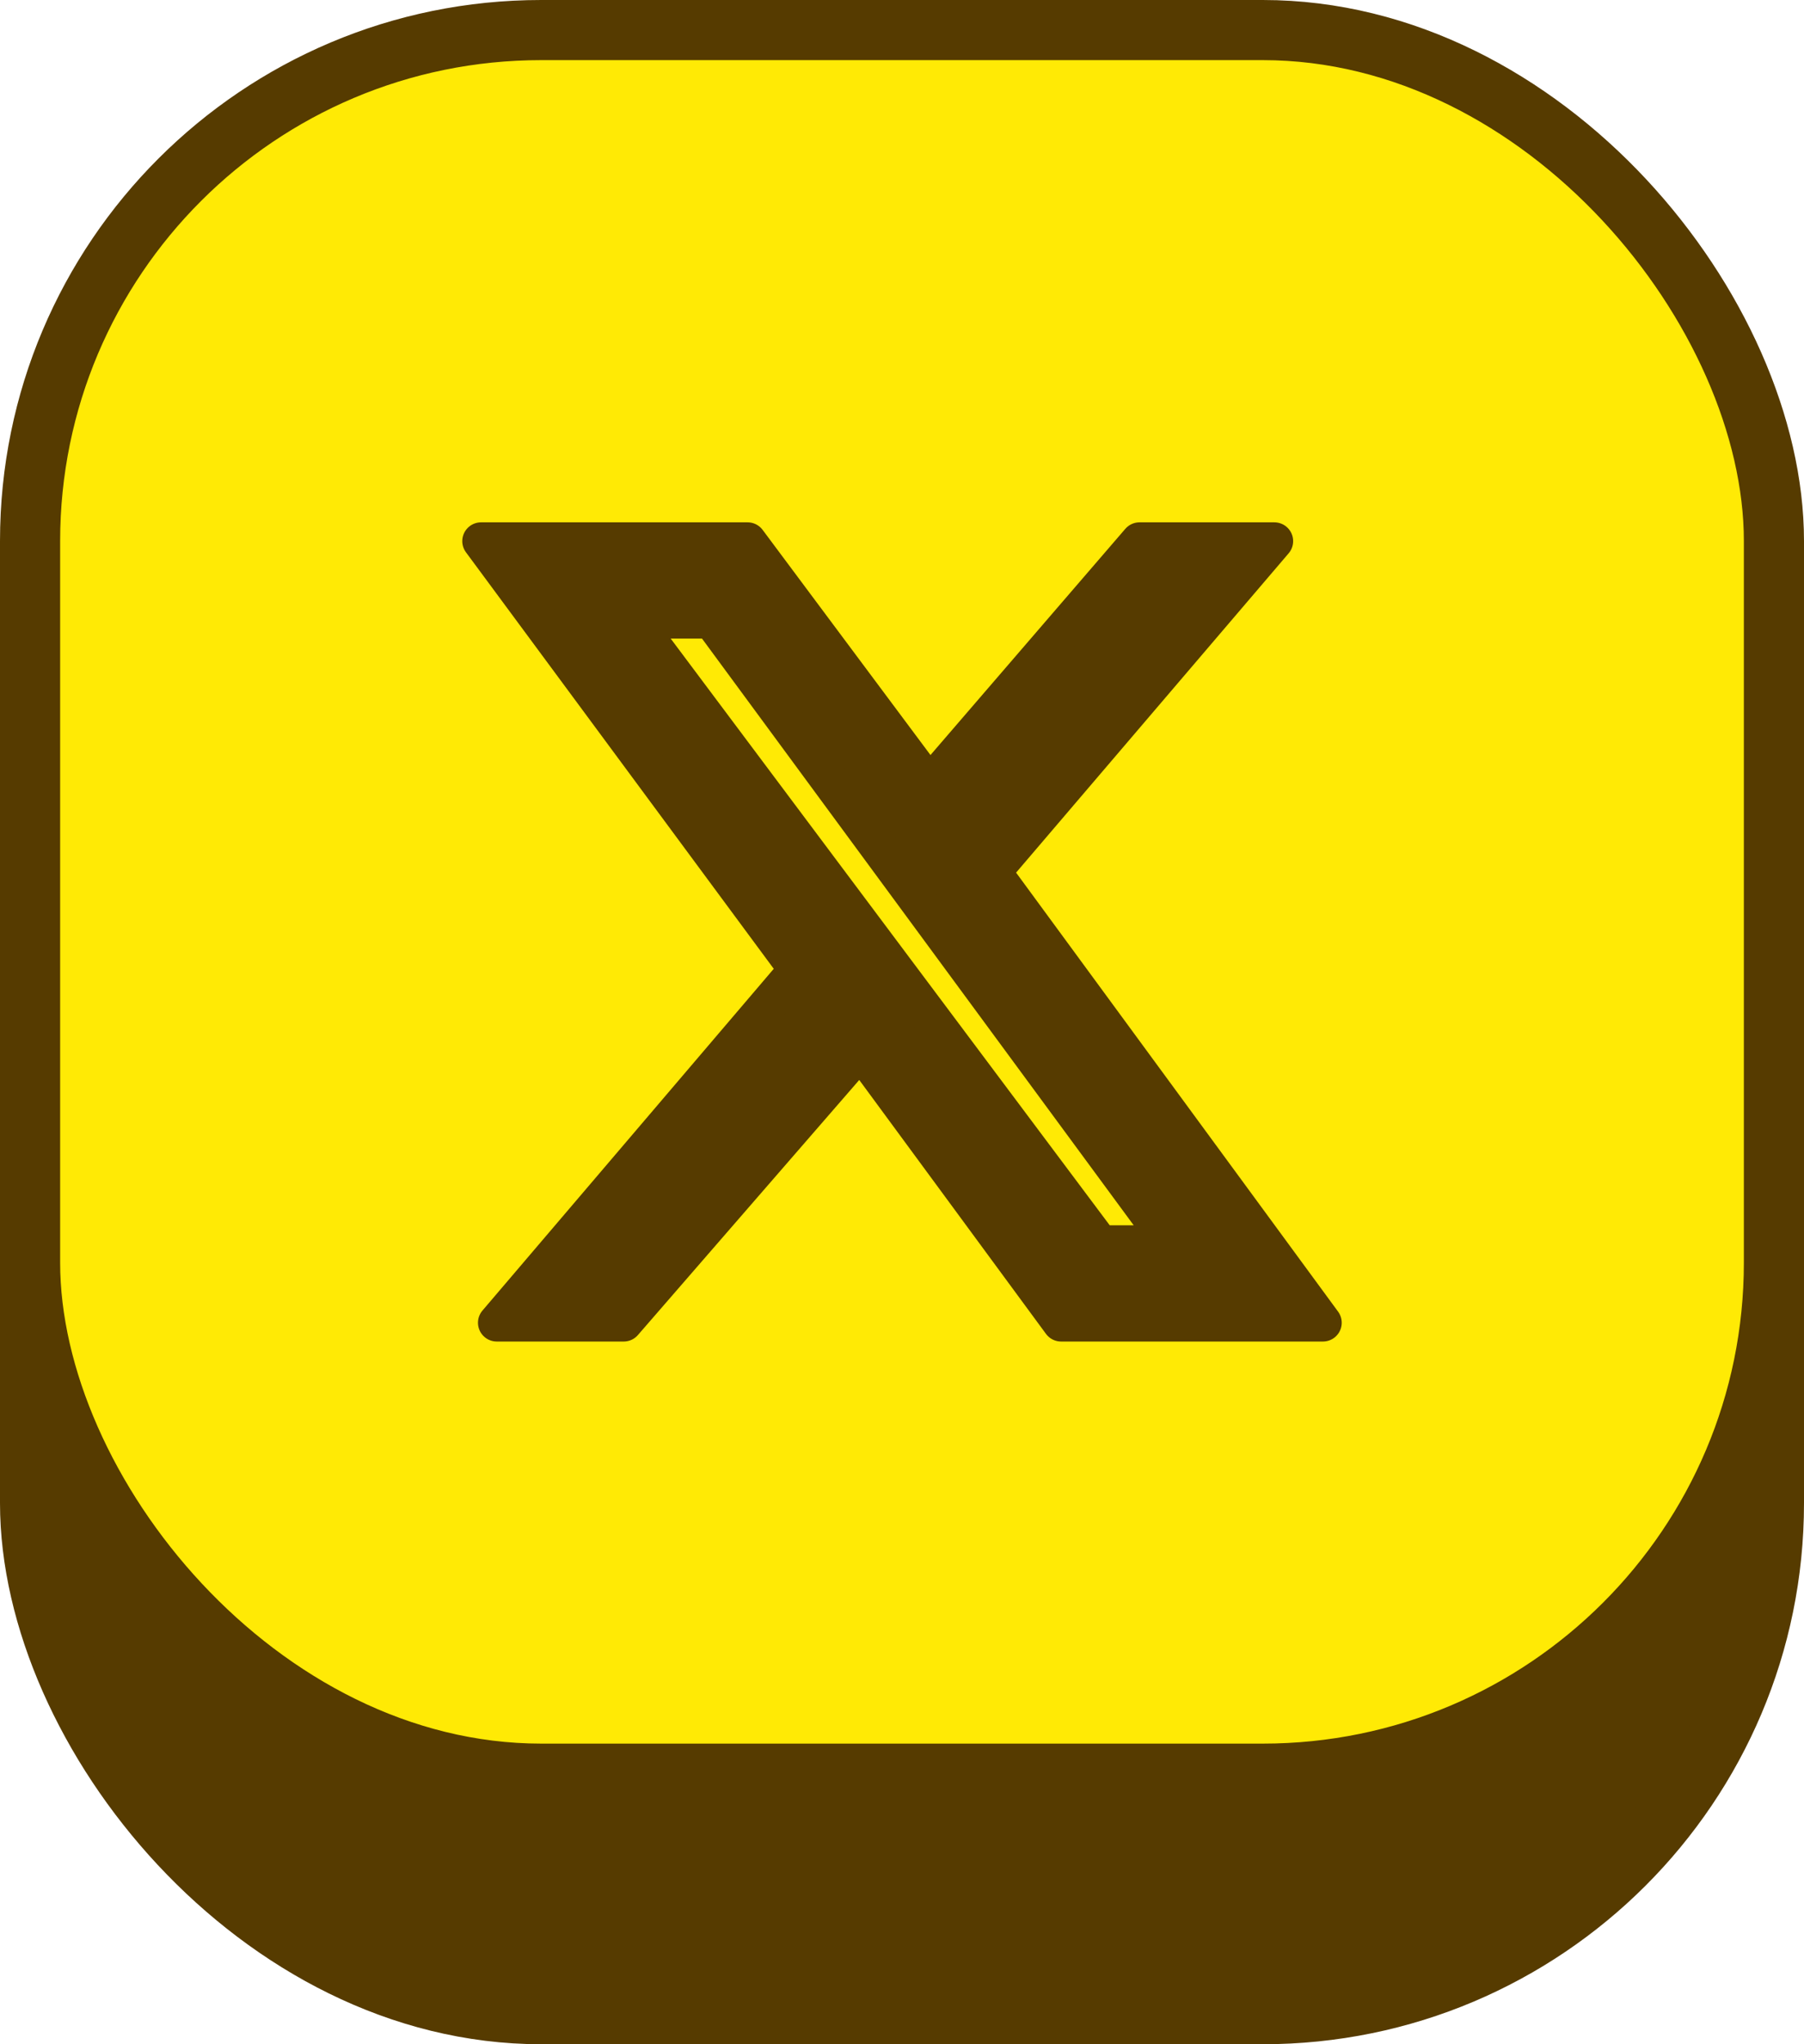 <svg width="30" height="34" viewBox="0 0 30 34" fill="none" xmlns="http://www.w3.org/2000/svg">
<rect x="0.5" y="4.5" width="29" height="29" rx="8.5" fill="#563B00" stroke="#563B00"/>
<rect x="0.5" y="0.5" width="29" height="29" rx="8.5" fill="#FFEA05" stroke="#563B00"/>
<path fill-rule="evenodd" clip-rule="evenodd" d="M15.456 13.057L12.432 9H8L13.266 16.127L8.261 22H10.372L14.309 17.462L17.646 22H22L16.499 14.499L21.192 9H18.95L15.456 13.057ZM11.832 10.308H10.529L18.298 20.692H19.471L11.832 10.308Z" fill="#563B00" stroke="#563B00" stroke-width="0.625" stroke-linejoin="round"/>
</svg>
